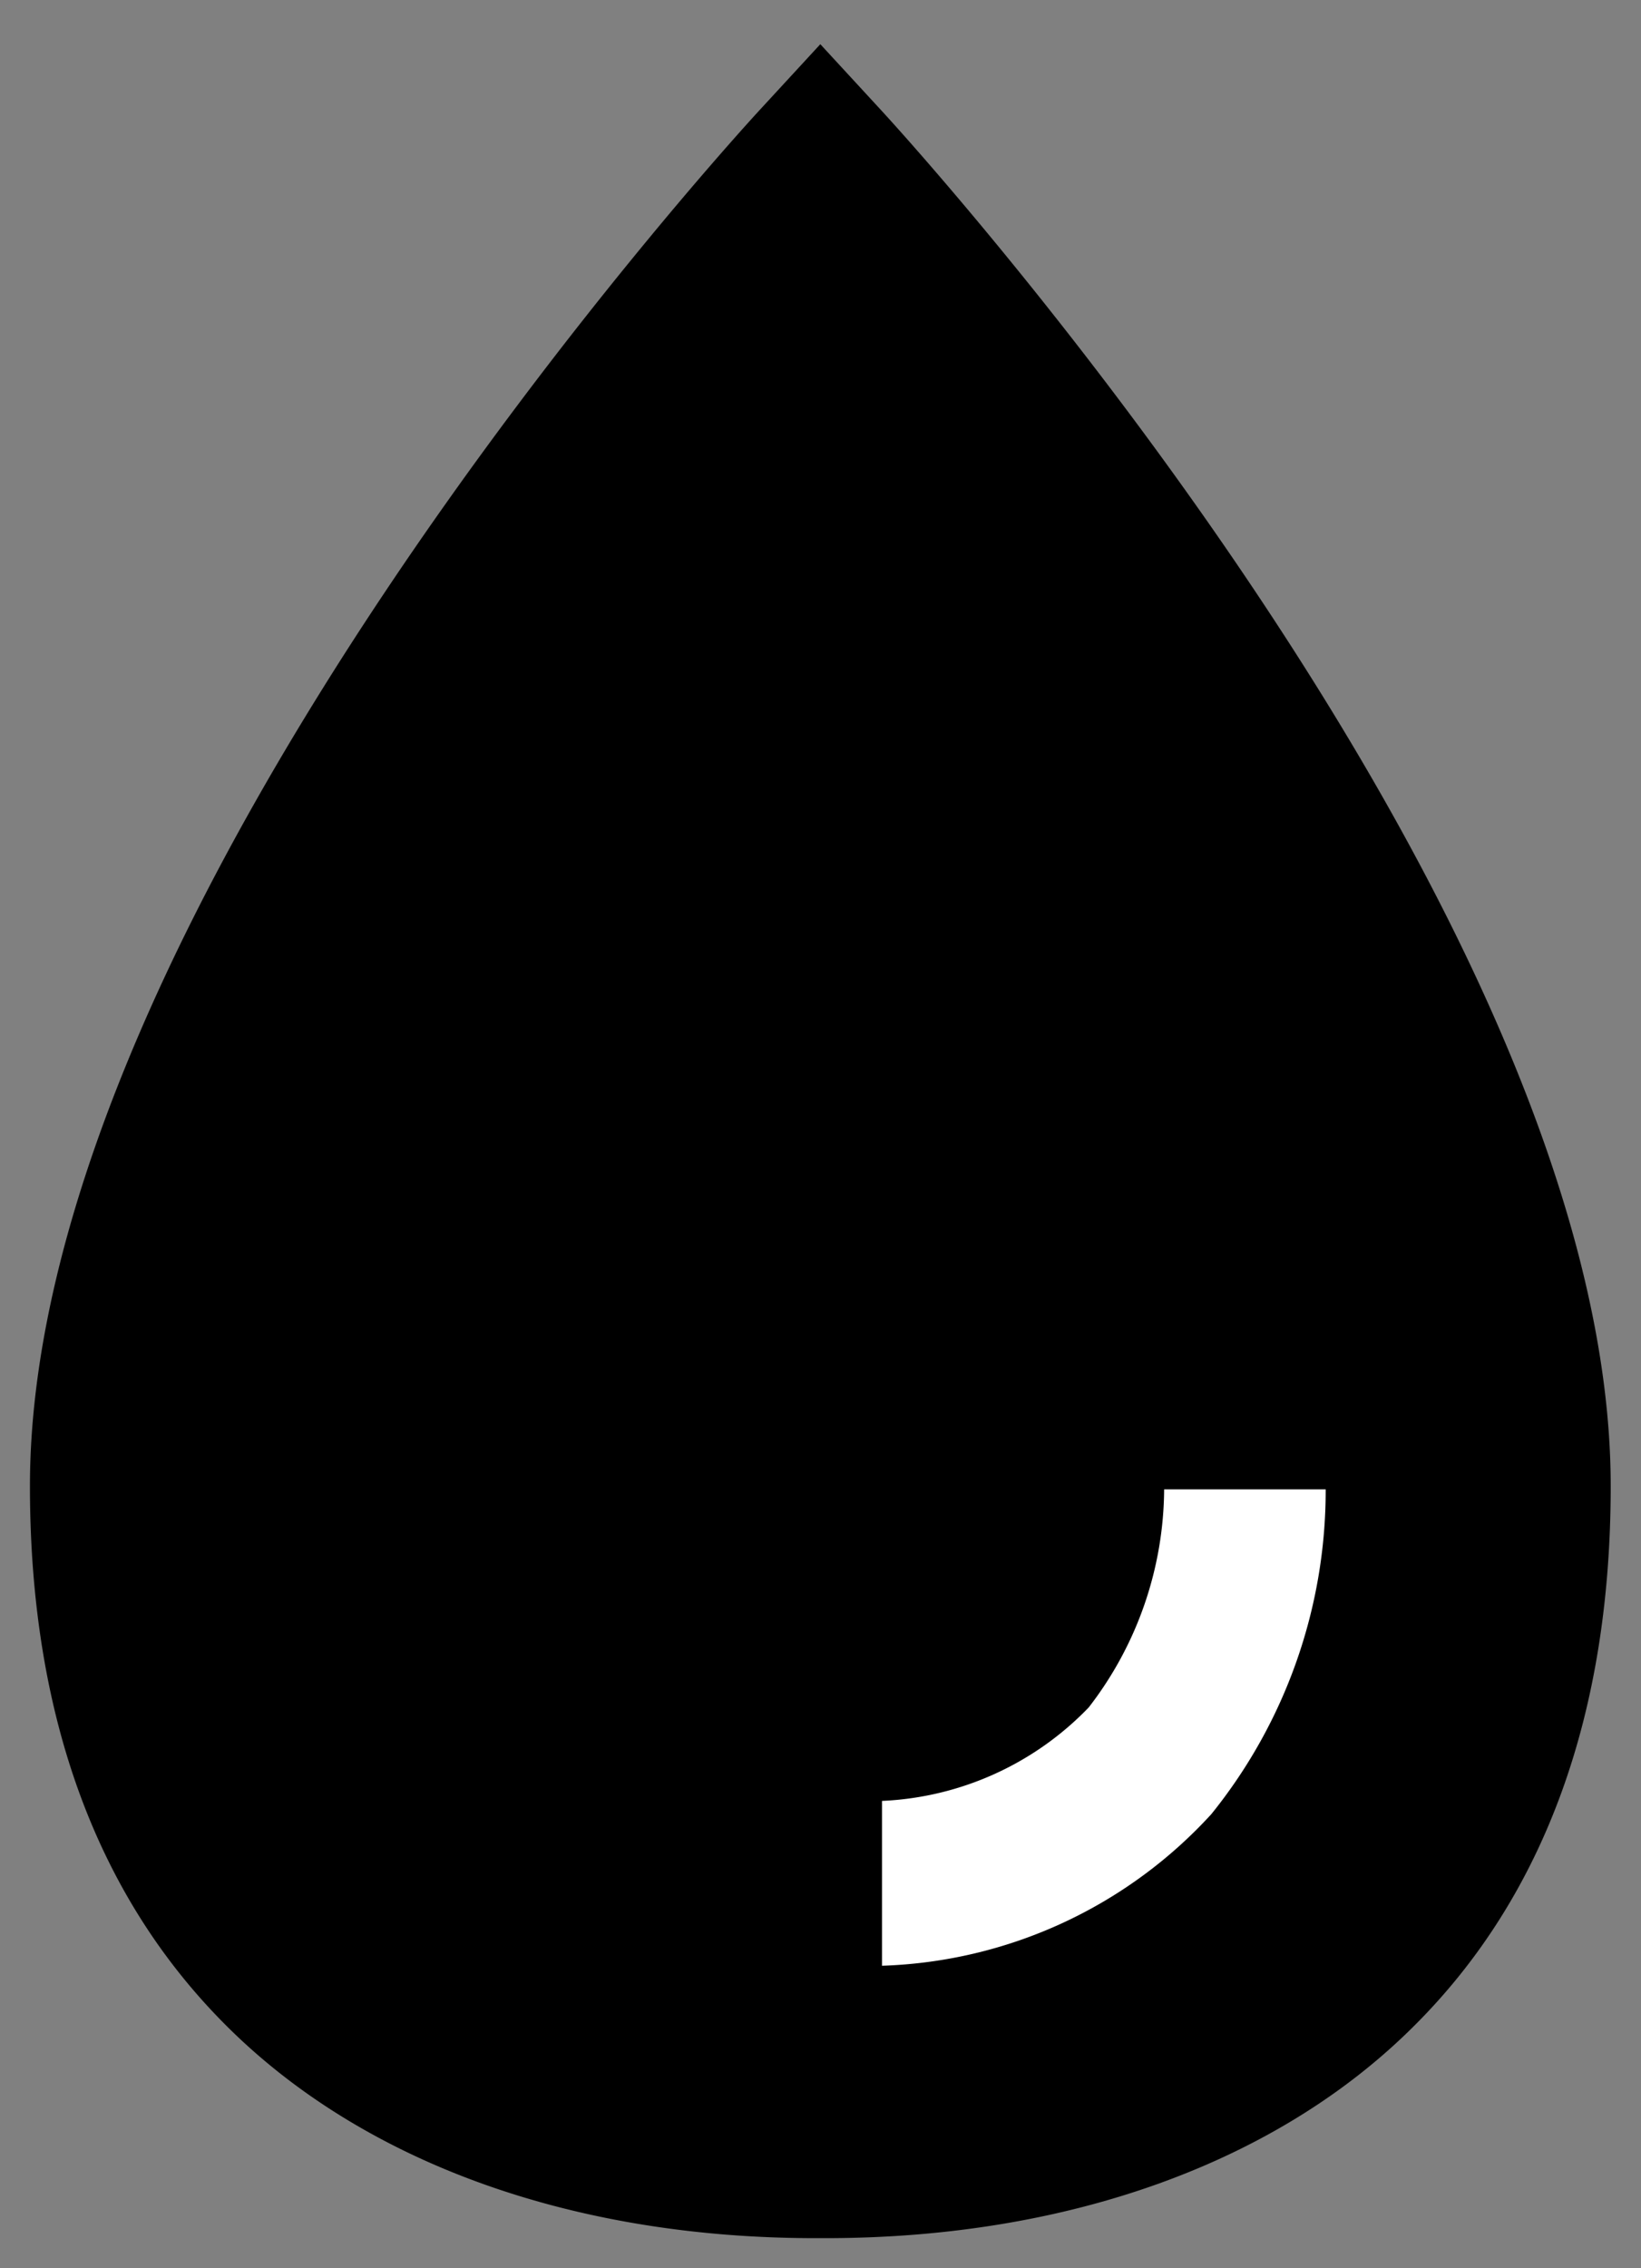 <svg xmlns="http://www.w3.org/2000/svg" width="27.406" height="37.866" viewBox="0 0 27.406 37.866"><rect x="0" y="0" width="27.406" height="37.866" fill="#808080" stroke="none"/><defs><style>.a,.b{stroke:rgba(0,0,0,0);stroke-miterlimit:10;}.b{fill:#fff;}</style></defs><g transform="translate(0.5 0.738)"><path d="M453.026,458.99c1.275,0,11.844.165,11.844-11.2,0-9.208-11.844-22.067-11.844-22.067s-11.844,12.859-11.844,22.067C441.182,459.154,451.752,458.99,453.026,458.99Z" transform="translate(-439.824 -423.72)"/><path class="a" d="M453.287,460.612h-.164c-4.056,0-7.55-1.259-9.842-3.549-2.176-2.171-3.278-5.2-3.278-9.007,0-9.627,11.7-22.447,12.2-22.987l1-1.085,1,1.085c.5.54,12.2,13.36,12.2,22.987,0,3.8-1.1,6.836-3.278,9.007C460.837,459.352,457.343,460.612,453.287,460.612Zm-.082-2.717h.082c3.331,0,6.144-.978,7.923-2.754,1.646-1.644,2.481-4.028,2.481-7.085,0-3.492-1.967-8.238-5.688-13.724a73.987,73.987,0,0,0-4.8-6.282c-2.794,3.283-10.486,12.959-10.486,20.006,0,3.057.834,5.441,2.481,7.085,1.778,1.776,4.592,2.754,7.922,2.754h.082Z" transform="translate(-440.003 -423.984)"/><path class="b" d="M457.07,444.931a6,6,0,0,1-1.26,3.641,5.1,5.1,0,0,1-3.452,1.56v2.752a7.787,7.787,0,0,0,5.5-2.531,8.607,8.607,0,0,0,1.91-5.422Z" transform="translate(-438.128 -420.804)"/></g></svg>